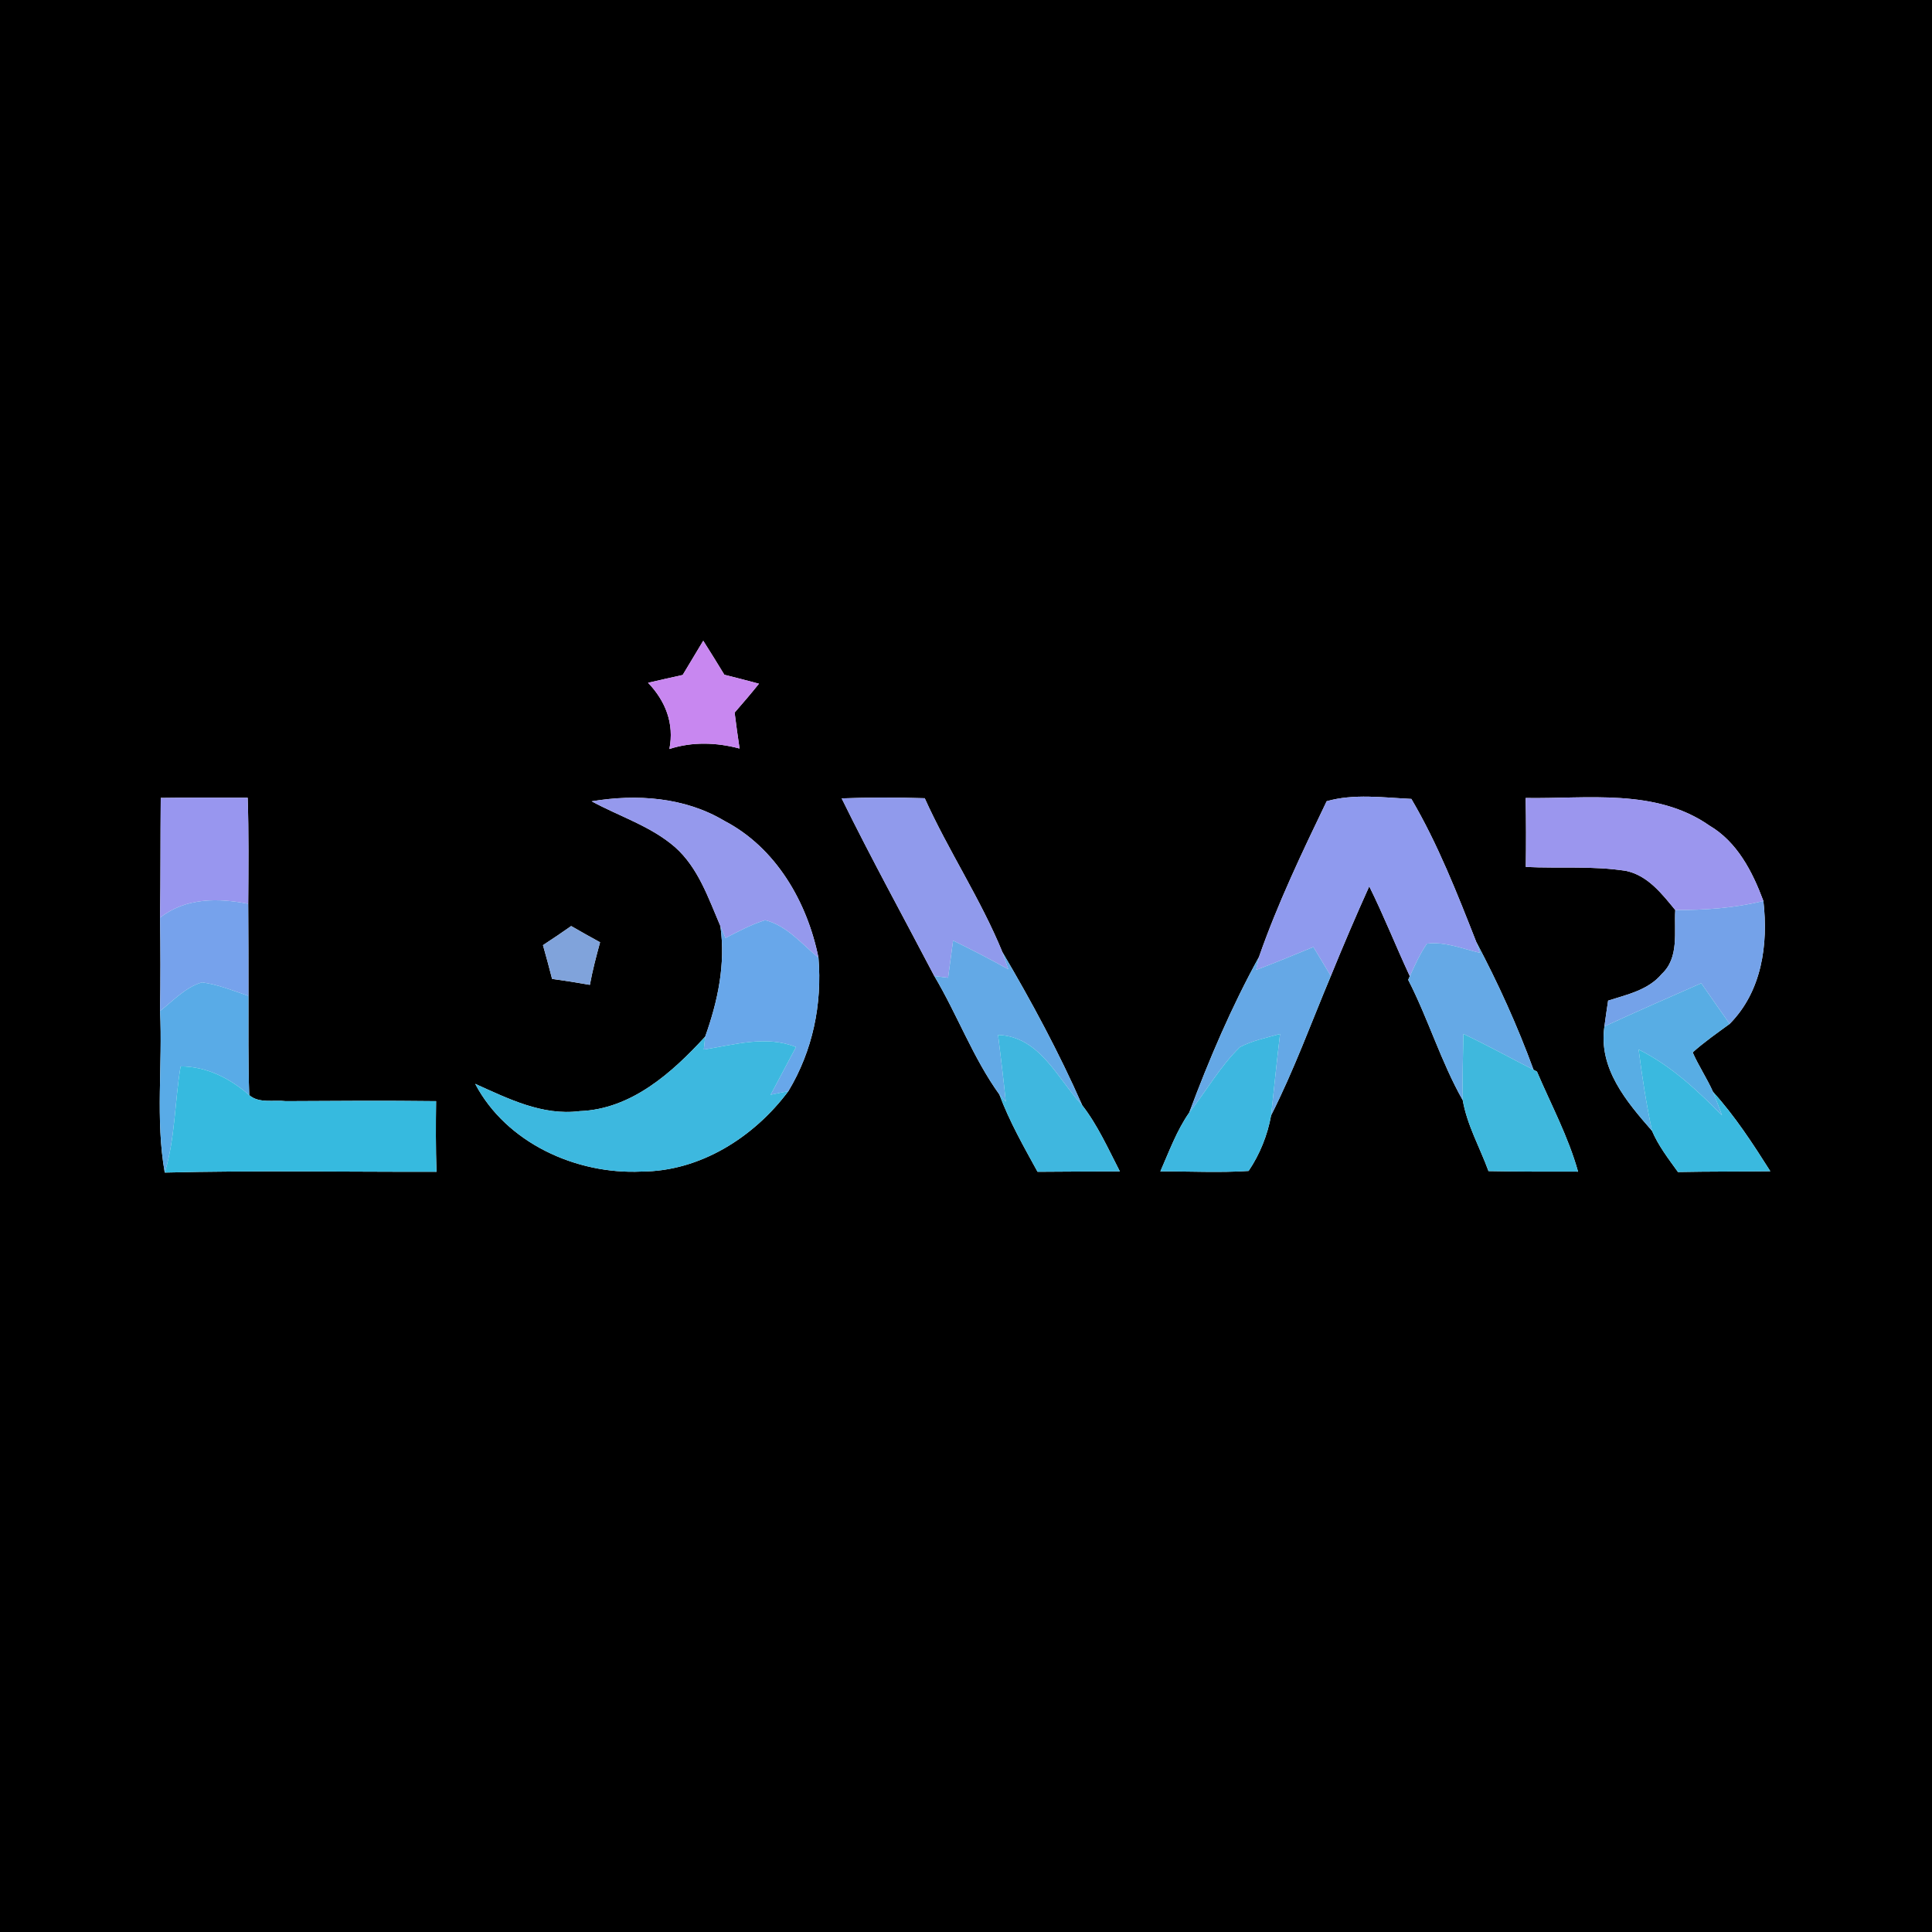 <?xml version="1.0" encoding="UTF-8" ?>
<!DOCTYPE svg PUBLIC "-//W3C//DTD SVG 1.1//EN" "http://www.w3.org/Graphics/SVG/1.1/DTD/svg11.dtd">
<svg width="250pt" height="250pt" viewBox="0 0 250 250" version="1.1" xmlns="http://www.w3.org/2000/svg">
<g id="#000000ff">
<path fill="#000000" opacity="1.00" d=" M 0.00 0.00 L 250.00 0.00 L 250.00 250.00 L 0.00 250.00 L 0.00 0.00 M 88.34 87.34 C 86.84 87.68 85.35 88.00 83.86 88.35 C 86.12 90.72 87.27 93.62 86.62 96.92 C 89.59 95.96 92.70 96.06 95.70 96.86 C 95.47 95.31 95.25 93.76 95.06 92.21 C 96.13 90.98 97.19 89.75 98.21 88.47 C 96.72 88.07 95.23 87.69 93.73 87.31 C 92.84 85.83 91.92 84.37 91.00 82.91 C 90.11 84.39 89.22 85.86 88.34 87.34 M 20.80 103.25 C 20.75 108.41 20.79 113.58 20.71 118.75 C 20.77 122.77 20.78 126.79 20.71 130.82 C 21.06 137.78 20.09 144.83 21.32 151.73 C 33.03 151.44 44.76 151.65 56.48 151.63 C 56.38 148.58 56.39 145.53 56.43 142.49 C 49.95 142.41 43.46 142.45 36.98 142.49 C 35.42 142.30 33.54 142.82 32.25 141.71 C 32.10 137.43 32.16 133.15 32.15 128.87 C 32.15 124.90 32.15 120.92 32.12 116.95 C 32.15 112.37 32.20 107.80 32.05 103.23 C 28.30 103.22 24.55 103.19 20.80 103.25 M 76.56 103.69 C 80.16 105.65 84.21 106.89 87.35 109.62 C 90.37 112.30 91.67 116.24 93.22 119.84 C 93.91 124.76 92.89 129.54 91.25 134.14 C 86.96 138.82 81.70 143.54 75.00 143.78 C 70.17 144.40 65.75 142.16 61.49 140.25 C 65.52 147.91 74.58 152.00 83.01 151.60 C 90.60 151.58 97.57 147.15 102.02 141.19 C 105.16 135.97 106.40 129.98 105.91 123.93 C 104.46 116.73 100.42 109.70 93.74 106.22 C 88.59 103.14 82.37 102.72 76.56 103.69 M 108.91 103.31 C 112.72 111.06 116.89 118.64 120.90 126.30 C 123.88 131.31 125.91 136.89 129.32 141.63 C 130.62 145.12 132.47 148.37 134.26 151.63 C 137.81 151.60 141.36 151.59 144.91 151.58 C 143.40 148.66 142.06 145.63 140.04 143.02 C 137.04 136.21 133.49 129.61 129.71 123.20 C 126.89 116.31 122.71 110.07 119.66 103.29 C 116.08 103.18 112.49 103.17 108.91 103.31 M 171.67 103.68 C 168.50 110.27 165.32 116.92 162.91 123.83 C 159.37 130.26 156.45 137.08 153.89 143.96 C 152.26 146.30 151.29 148.99 150.15 151.58 C 153.95 151.56 157.77 151.77 161.57 151.52 C 163.02 149.37 164.02 146.89 164.48 144.33 C 167.44 138.49 169.68 132.32 172.21 126.29 C 173.80 122.39 175.45 118.52 177.18 114.69 C 179.07 118.50 180.63 122.46 182.43 126.32 L 182.22 126.79 C 184.83 131.87 186.46 137.40 189.28 142.37 C 189.84 145.59 191.50 148.49 192.61 151.54 C 196.47 151.62 200.33 151.61 204.20 151.61 C 202.94 147.09 200.71 142.95 198.88 138.66 L 198.44 138.43 C 196.36 132.75 193.86 127.23 191.03 121.89 C 188.56 115.60 186.04 109.17 182.63 103.38 C 179.02 103.21 175.17 102.67 171.67 103.68 M 197.42 103.26 C 197.48 106.23 197.48 109.21 197.44 112.18 C 201.77 112.40 206.14 112.01 210.43 112.70 C 213.23 113.29 215.06 115.67 216.78 117.76 C 216.61 120.54 217.32 123.91 215.03 126.03 C 213.30 128.11 210.54 128.70 208.09 129.48 C 207.92 130.59 207.76 131.70 207.61 132.82 C 206.82 138.26 210.45 142.53 213.77 146.33 C 214.60 148.27 215.90 149.95 217.13 151.66 C 221.11 151.58 225.10 151.61 229.08 151.56 C 226.82 147.99 224.50 144.42 221.66 141.28 C 220.88 139.53 219.80 137.93 219.03 136.18 C 220.53 134.83 222.20 133.68 223.82 132.49 C 227.98 128.29 228.83 122.22 228.18 116.58 C 226.77 112.79 224.80 108.95 221.20 106.83 C 214.25 101.97 205.38 103.39 197.42 103.26 M 70.26 122.30 C 70.67 123.75 71.07 125.21 71.44 126.67 C 73.07 126.89 74.71 127.15 76.33 127.44 C 76.67 125.58 77.15 123.75 77.65 121.93 C 76.39 121.25 75.15 120.54 73.91 119.83 C 72.71 120.67 71.50 121.50 70.26 122.30 Z" />
</g>
<g id="#c887f0ff">
<path fill="#c887f0" opacity="1.00" d=" M 88.34 87.34 C 89.22 85.86 90.11 84.39 91.00 82.91 C 91.92 84.37 92.84 85.83 93.73 87.31 C 95.23 87.69 96.72 88.07 98.21 88.47 C 97.19 89.75 96.13 90.98 95.06 92.21 C 95.25 93.76 95.47 95.31 95.70 96.86 C 92.70 96.06 89.59 95.96 86.62 96.92 C 87.27 93.62 86.12 90.72 83.86 88.35 C 85.35 88.00 86.84 87.68 88.34 87.34 Z" />
</g>
<g id="#9896efff">
<path fill="#9896ef" opacity="1.00" d=" M 20.80 103.25 C 24.55 103.19 28.30 103.22 32.05 103.23 C 32.20 107.80 32.15 112.37 32.12 116.95 C 28.19 116.19 24.01 116.15 20.71 118.75 C 20.79 113.58 20.75 108.41 20.80 103.25 Z" />
</g>
<g id="#9599edff">
<path fill="#9599ed" opacity="1.00" d=" M 76.56 103.69 C 82.37 102.72 88.59 103.14 93.74 106.22 C 100.42 109.70 104.46 116.73 105.91 123.93 C 103.75 122.16 101.81 119.76 99.01 119.07 C 97.21 119.62 95.55 120.53 93.88 121.37 C 93.72 120.99 93.39 120.22 93.22 119.84 C 91.67 116.24 90.37 112.30 87.35 109.62 C 84.21 106.89 80.16 105.65 76.56 103.69 Z" />
</g>
<g id="#909aecff">
<path fill="#909aec" opacity="1.00" d=" M 108.91 103.31 C 112.49 103.17 116.08 103.18 119.66 103.29 C 122.71 110.07 126.89 116.31 129.71 123.20 C 129.90 123.75 130.28 124.86 130.47 125.42 C 128.12 124.12 125.74 122.89 123.33 121.71 C 123.11 123.31 122.89 124.92 122.68 126.52 C 122.24 126.47 121.35 126.35 120.90 126.30 C 116.89 118.64 112.72 111.06 108.91 103.31 Z" />
</g>
<g id="#8f9aeeff">
<path fill="#8f9aee" opacity="1.00" d=" M 171.67 103.68 C 175.17 102.67 179.02 103.21 182.63 103.38 C 186.04 109.17 188.56 115.60 191.03 121.89 C 191.14 122.24 191.37 122.94 191.48 123.29 C 189.24 122.78 186.98 121.81 184.64 122.11 C 183.74 123.42 183.09 124.88 182.43 126.32 C 180.63 122.46 179.07 118.50 177.18 114.69 C 175.45 118.52 173.80 122.39 172.21 126.29 C 171.46 125.04 170.70 123.79 169.95 122.54 C 167.49 123.56 165.03 124.57 162.54 125.51 C 162.63 125.09 162.82 124.25 162.91 123.83 C 165.32 116.92 168.50 110.27 171.67 103.68 Z" />
</g>
<g id="#9b96eeff">
<path fill="#9b96ee" opacity="1.00" d=" M 197.42 103.26 C 205.38 103.39 214.25 101.97 221.20 106.83 C 224.80 108.95 226.77 112.79 228.18 116.58 C 224.45 117.51 220.61 117.77 216.78 117.76 C 215.06 115.67 213.23 113.29 210.43 112.70 C 206.14 112.01 201.77 112.40 197.44 112.18 C 197.48 109.21 197.48 106.23 197.42 103.26 Z" />
</g>
<g id="#76a2ecff">
<path fill="#76a2ec" opacity="1.00" d=" M 20.71 118.75 C 24.01 116.15 28.19 116.19 32.12 116.95 C 32.15 120.92 32.15 124.90 32.15 128.87 C 30.18 128.20 28.22 127.39 26.14 127.12 C 23.99 127.74 22.43 129.49 20.71 130.82 C 20.78 126.79 20.77 122.77 20.71 118.75 Z" />
</g>
<g id="#74a2e9ff">
<path fill="#74a2e9" opacity="1.00" d=" M 216.78 117.76 C 220.61 117.77 224.45 117.51 228.18 116.58 C 228.83 122.22 227.98 128.29 223.82 132.49 C 222.58 130.74 221.36 128.99 220.14 127.23 C 215.95 129.07 211.76 130.90 207.61 132.82 C 207.76 131.70 207.92 130.59 208.09 129.48 C 210.54 128.70 213.30 128.11 215.03 126.03 C 217.32 123.91 216.61 120.54 216.78 117.76 Z" />
</g>
<g id="#68a7eaff">
<path fill="#68a7ea" opacity="1.00" d=" M 93.88 121.37 C 95.55 120.53 97.21 119.62 99.01 119.07 C 101.81 119.76 103.75 122.16 105.91 123.93 C 106.40 129.98 105.16 135.97 102.02 141.19 C 101.44 141.31 100.29 141.55 99.72 141.66 C 100.81 139.61 101.91 137.55 103.00 135.49 C 99.10 133.92 95.01 135.21 91.07 135.81 C 91.11 135.39 91.20 134.56 91.25 134.14 C 92.89 129.54 93.91 124.76 93.22 119.84 C 93.39 120.22 93.72 120.99 93.88 121.37 Z" />
</g>
<g id="#80a3dbff">
<path fill="#80a3db" opacity="1.00" d=" M 70.26 122.30 C 71.50 121.50 72.71 120.67 73.91 119.83 C 75.15 120.54 76.39 121.25 77.65 121.93 C 77.15 123.75 76.67 125.58 76.33 127.44 C 74.71 127.15 73.07 126.89 71.44 126.67 C 71.07 125.21 70.67 123.75 70.26 122.30 Z" />
</g>
<g id="#63a9e6ff">
<path fill="#63a9e6" opacity="1.00" d=" M 123.33 121.71 C 125.74 122.89 128.12 124.12 130.47 125.42 C 130.28 124.86 129.90 123.75 129.71 123.20 C 133.49 129.61 137.04 136.21 140.04 143.02 C 136.82 139.56 134.57 134.12 129.15 133.92 C 129.50 136.80 129.86 139.68 130.15 142.56 C 129.95 142.33 129.53 141.86 129.32 141.63 C 125.91 136.89 123.88 131.31 120.90 126.30 C 121.35 126.35 122.24 126.47 122.68 126.52 C 122.89 124.92 123.11 123.31 123.33 121.71 Z" />
</g>
<g id="#65a9e6ff">
<path fill="#65a9e6" opacity="1.00" d=" M 184.64 122.11 C 186.98 121.81 189.24 122.78 191.48 123.29 C 191.37 122.94 191.14 122.24 191.03 121.89 C 193.86 127.23 196.36 132.75 198.44 138.43 C 195.41 136.89 192.44 135.24 189.36 133.79 C 189.31 136.65 189.22 139.51 189.28 142.37 C 186.46 137.40 184.83 131.87 182.22 126.79 L 182.43 126.32 C 183.09 124.88 183.74 123.42 184.64 122.11 Z" />
</g>
<g id="#65a8e6ff">
<path fill="#65a8e6" opacity="1.00" d=" M 162.54 125.51 C 165.03 124.57 167.49 123.56 169.95 122.54 C 170.70 123.79 171.46 125.04 172.21 126.29 C 169.68 132.32 167.44 138.49 164.48 144.33 C 164.87 140.82 165.21 137.30 165.64 133.79 C 163.89 134.29 162.07 134.64 160.45 135.49 C 157.88 137.98 156.11 141.17 153.89 143.96 C 156.45 137.08 159.37 130.26 162.91 123.83 C 162.82 124.25 162.63 125.09 162.54 125.51 Z" />
</g>
<g id="#59abe7ff">
<path fill="#59abe7" opacity="1.00" d=" M 20.71 130.82 C 22.43 129.49 23.99 127.74 26.14 127.12 C 28.22 127.39 30.18 128.20 32.15 128.87 C 32.16 133.15 32.10 137.43 32.25 141.71 C 29.75 139.53 26.76 138.00 23.37 137.99 C 22.60 142.56 22.68 147.27 21.32 151.73 C 20.09 144.83 21.06 137.78 20.71 130.82 Z" />
</g>
<g id="#58ade4ff">
<path fill="#58ade4" opacity="1.00" d=" M 207.61 132.82 C 211.76 130.90 215.95 129.07 220.14 127.23 C 221.36 128.99 222.58 130.74 223.82 132.49 C 222.20 133.68 220.53 134.83 219.03 136.18 C 219.80 137.93 220.88 139.53 221.66 141.28 C 222.06 142.29 222.45 143.30 222.83 144.32 C 219.59 141.06 216.20 137.87 212.04 135.81 C 212.49 139.33 213.03 142.85 213.77 146.33 C 210.45 142.53 206.82 138.26 207.61 132.82 Z" />
</g>
<g id="#3db8dfff">
<path fill="#3db8df" opacity="1.00" d=" M 75.00 143.78 C 81.70 143.54 86.96 138.82 91.25 134.14 C 91.20 134.56 91.11 135.39 91.07 135.81 C 95.01 135.21 99.10 133.92 103.00 135.49 C 101.91 137.55 100.81 139.61 99.72 141.66 C 100.29 141.55 101.44 141.31 102.02 141.19 C 97.57 147.15 90.60 151.58 83.01 151.60 C 74.58 152.00 65.52 147.91 61.49 140.25 C 65.75 142.16 70.17 144.40 75.00 143.78 Z" />
</g>
<g id="#3fb7dfff">
<path fill="#3fb7df" opacity="1.00" d=" M 129.15 133.92 C 134.57 134.12 136.82 139.56 140.04 143.02 C 142.06 145.63 143.40 148.66 144.91 151.58 C 141.36 151.59 137.81 151.60 134.26 151.63 C 132.47 148.37 130.62 145.12 129.32 141.63 C 129.53 141.86 129.95 142.33 130.15 142.56 C 129.86 139.68 129.50 136.80 129.15 133.92 Z" />
</g>
<g id="#3db7e0ff">
<path fill="#3db7e0" opacity="1.00" d=" M 160.45 135.49 C 162.07 134.64 163.89 134.29 165.64 133.79 C 165.21 137.30 164.87 140.82 164.48 144.33 C 164.02 146.89 163.02 149.37 161.57 151.52 C 157.77 151.77 153.95 151.56 150.15 151.58 C 151.29 148.99 152.26 146.30 153.89 143.96 C 156.11 141.17 157.88 137.98 160.45 135.49 Z" />
</g>
<g id="#3fb8ddff">
<path fill="#3fb8dd" opacity="1.00" d=" M 189.36 133.79 C 192.44 135.24 195.41 136.89 198.44 138.43 L 198.88 138.66 C 200.71 142.95 202.94 147.09 204.20 151.61 C 200.33 151.61 196.47 151.62 192.61 151.54 C 191.50 148.49 189.84 145.59 189.28 142.37 C 189.22 139.51 189.31 136.65 189.36 133.79 Z" />
</g>
<g id="#3ab9dfff">
<path fill="#3ab9df" opacity="1.00" d=" M 212.04 135.81 C 216.20 137.87 219.59 141.06 222.83 144.32 C 222.45 143.30 222.06 142.29 221.66 141.28 C 224.50 144.42 226.82 147.99 229.08 151.56 C 225.10 151.61 221.11 151.58 217.13 151.66 C 215.90 149.95 214.60 148.27 213.77 146.33 C 213.03 142.85 212.49 139.33 212.04 135.81 Z" />
</g>
<g id="#36badfff">
<path fill="#36badf" opacity="1.00" d=" M 23.37 137.99 C 26.76 138.00 29.75 139.53 32.25 141.71 C 33.54 142.82 35.42 142.30 36.98 142.49 C 43.46 142.45 49.95 142.41 56.43 142.49 C 56.39 145.53 56.38 148.58 56.48 151.63 C 44.76 151.65 33.03 151.44 21.32 151.73 C 22.68 147.27 22.60 142.56 23.37 137.99 Z" />
</g>
</svg>
